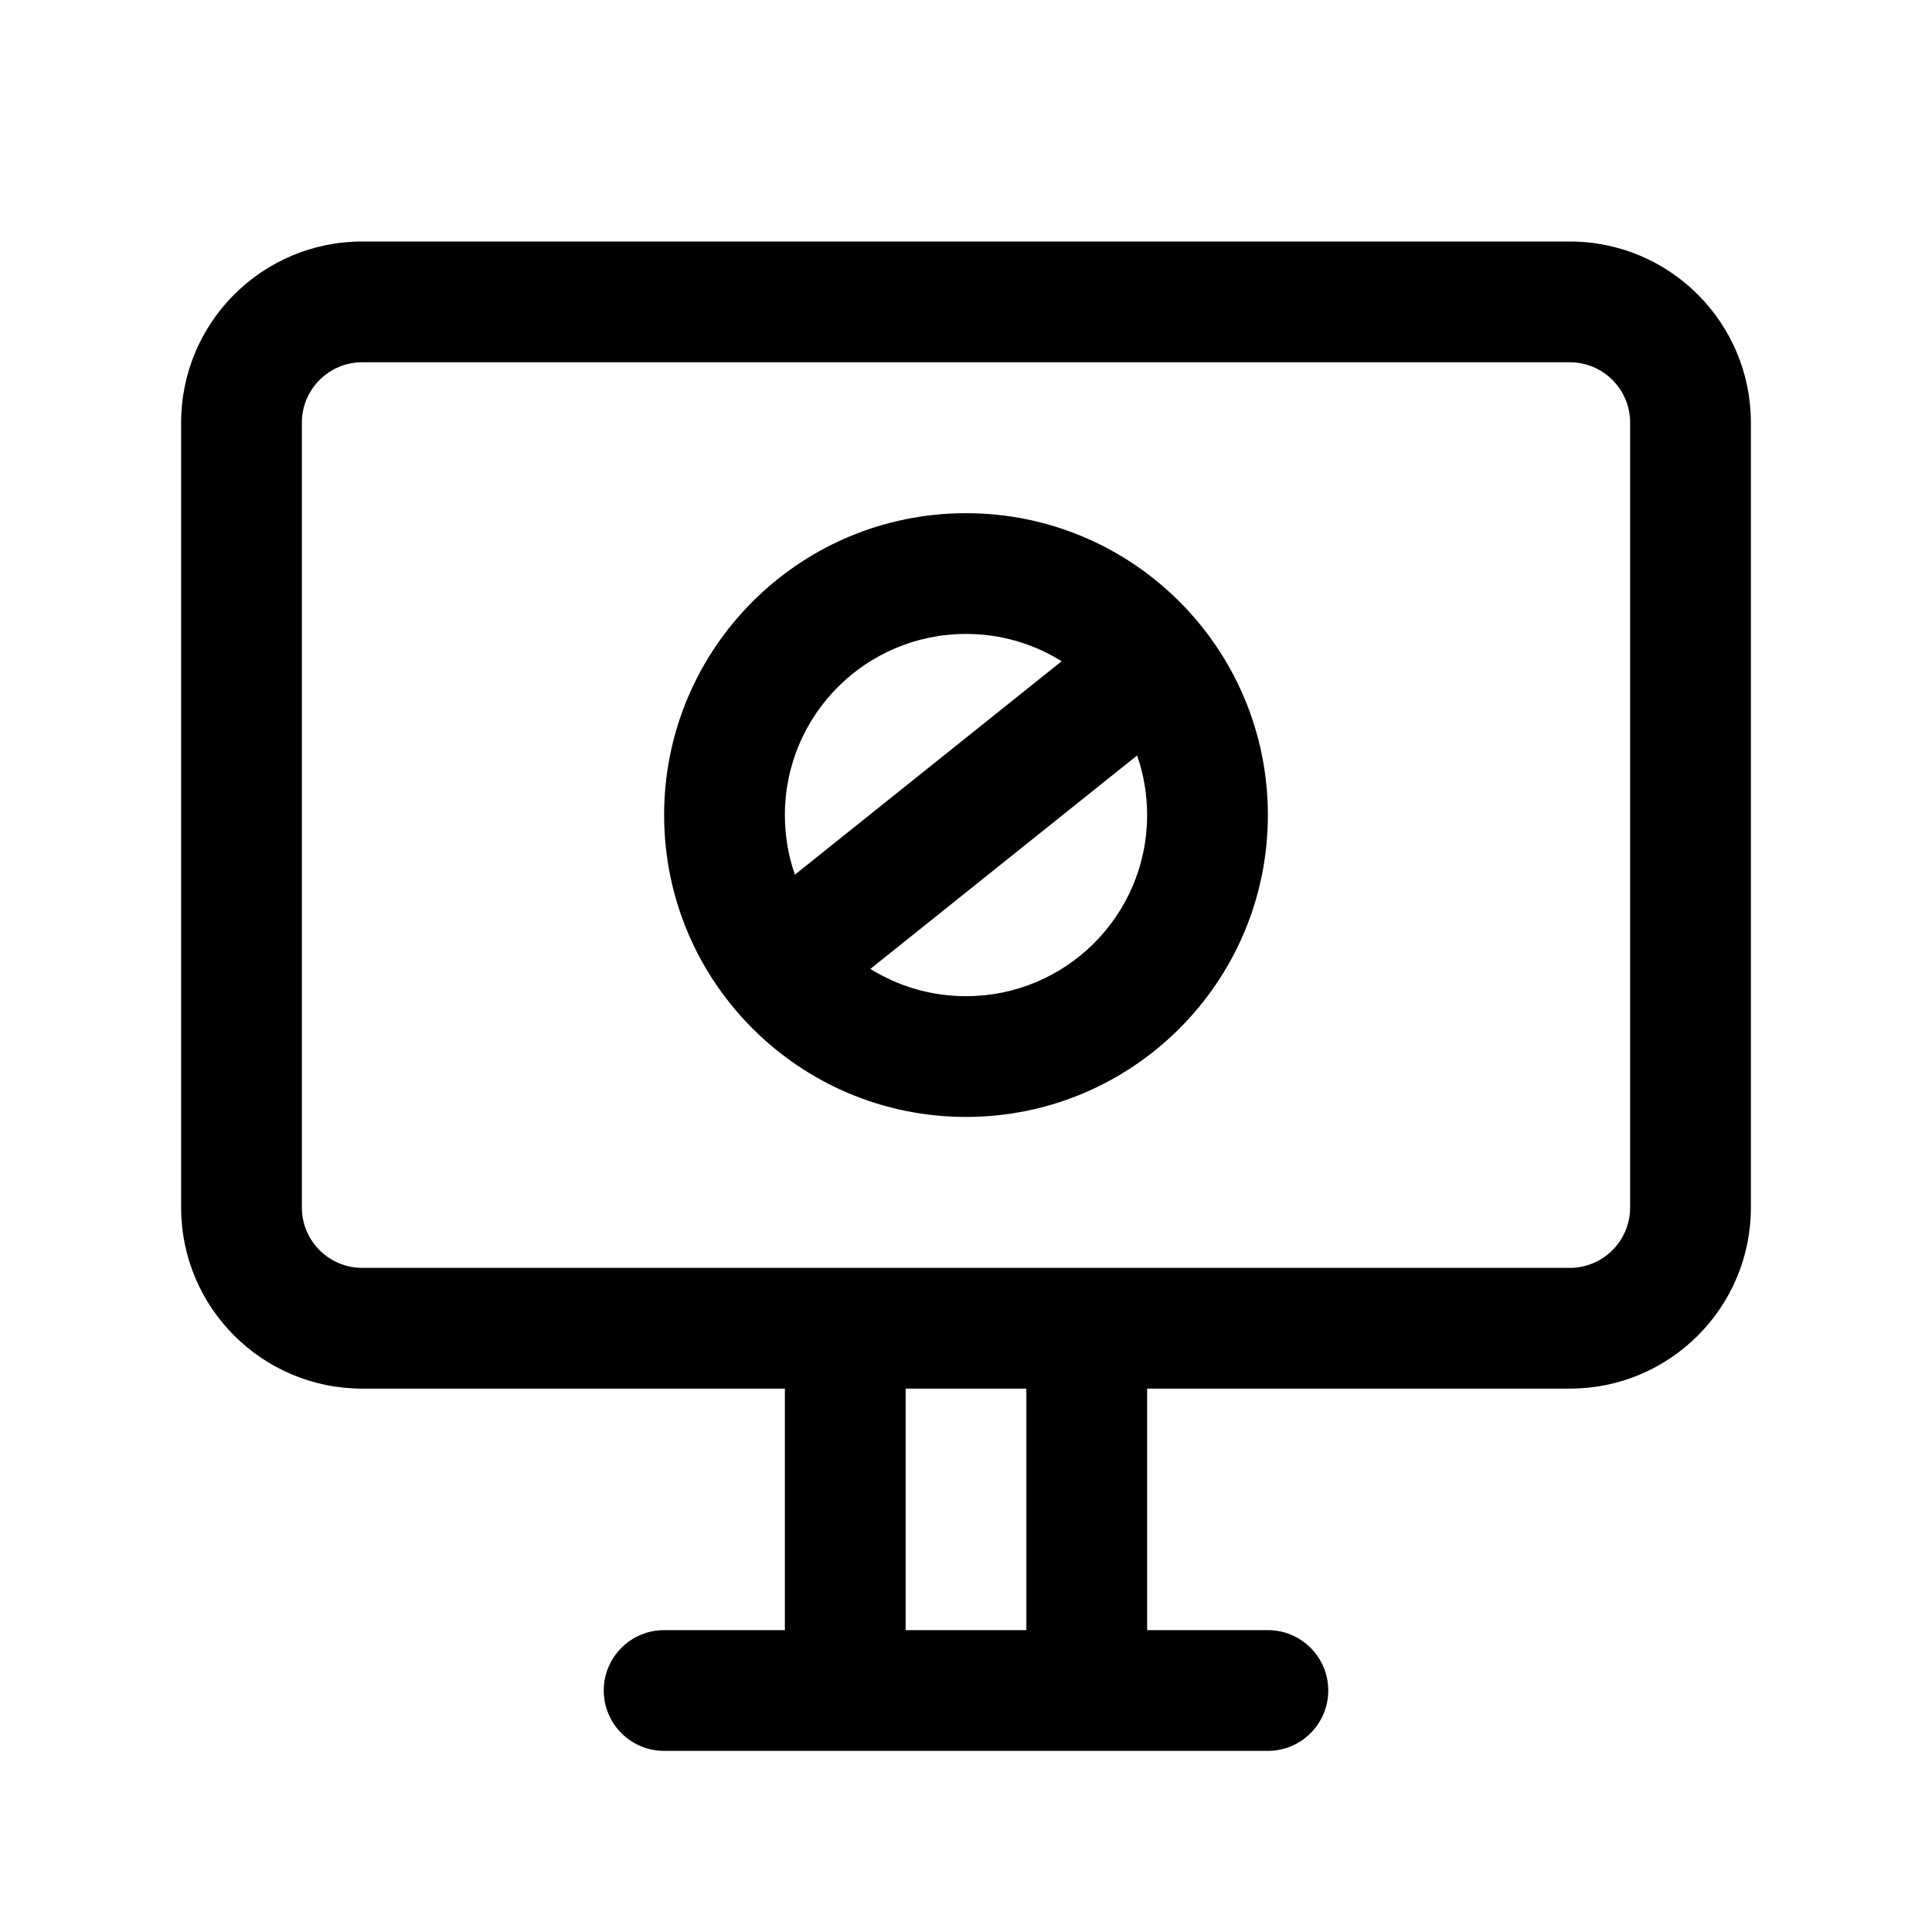 <svg width="32" height="32" viewBox="0 0 32 32" fill="none" xmlns="http://www.w3.org/2000/svg">
<path fill-rule="evenodd" clip-rule="evenodd" d="M16 18.5C18.761 18.5 21 16.261 21 13.5C21 10.739 18.761 8.5 16 8.5C13.239 8.5 11 10.739 11 13.5C11 16.261 13.239 18.5 16 18.5ZM16 16.5C17.657 16.5 19 15.157 19 13.5C19 13.154 18.942 12.822 18.834 12.513L14.416 16.048C14.876 16.334 15.418 16.5 16 16.5ZM13.166 14.487L17.584 10.952C17.125 10.665 16.582 10.5 16 10.5C14.343 10.5 13 11.843 13 13.5C13 13.846 13.058 14.178 13.166 14.487Z" fill="black"/>
<path fill-rule="evenodd" clip-rule="evenodd" d="M6 4C4.343 4 3 5.343 3 7V20C3 21.657 4.343 23 6 23H9.5H13V27H11C10.448 27 10 27.448 10 28C10 28.552 10.448 29 11 29H21C21.552 29 22 28.552 22 28C22 27.448 21.552 27 21 27H19V23H22.5H26C27.657 23 29 21.657 29 20V7C29 5.343 27.657 4 26 4H6ZM17 23V27H15V23H17ZM26 21C26.552 21 27 20.552 27 20V7C27 6.448 26.552 6 26 6H6C5.448 6 5 6.448 5 7V20C5 20.552 5.448 21 6 21H26Z" fill="black"/>
</svg>
